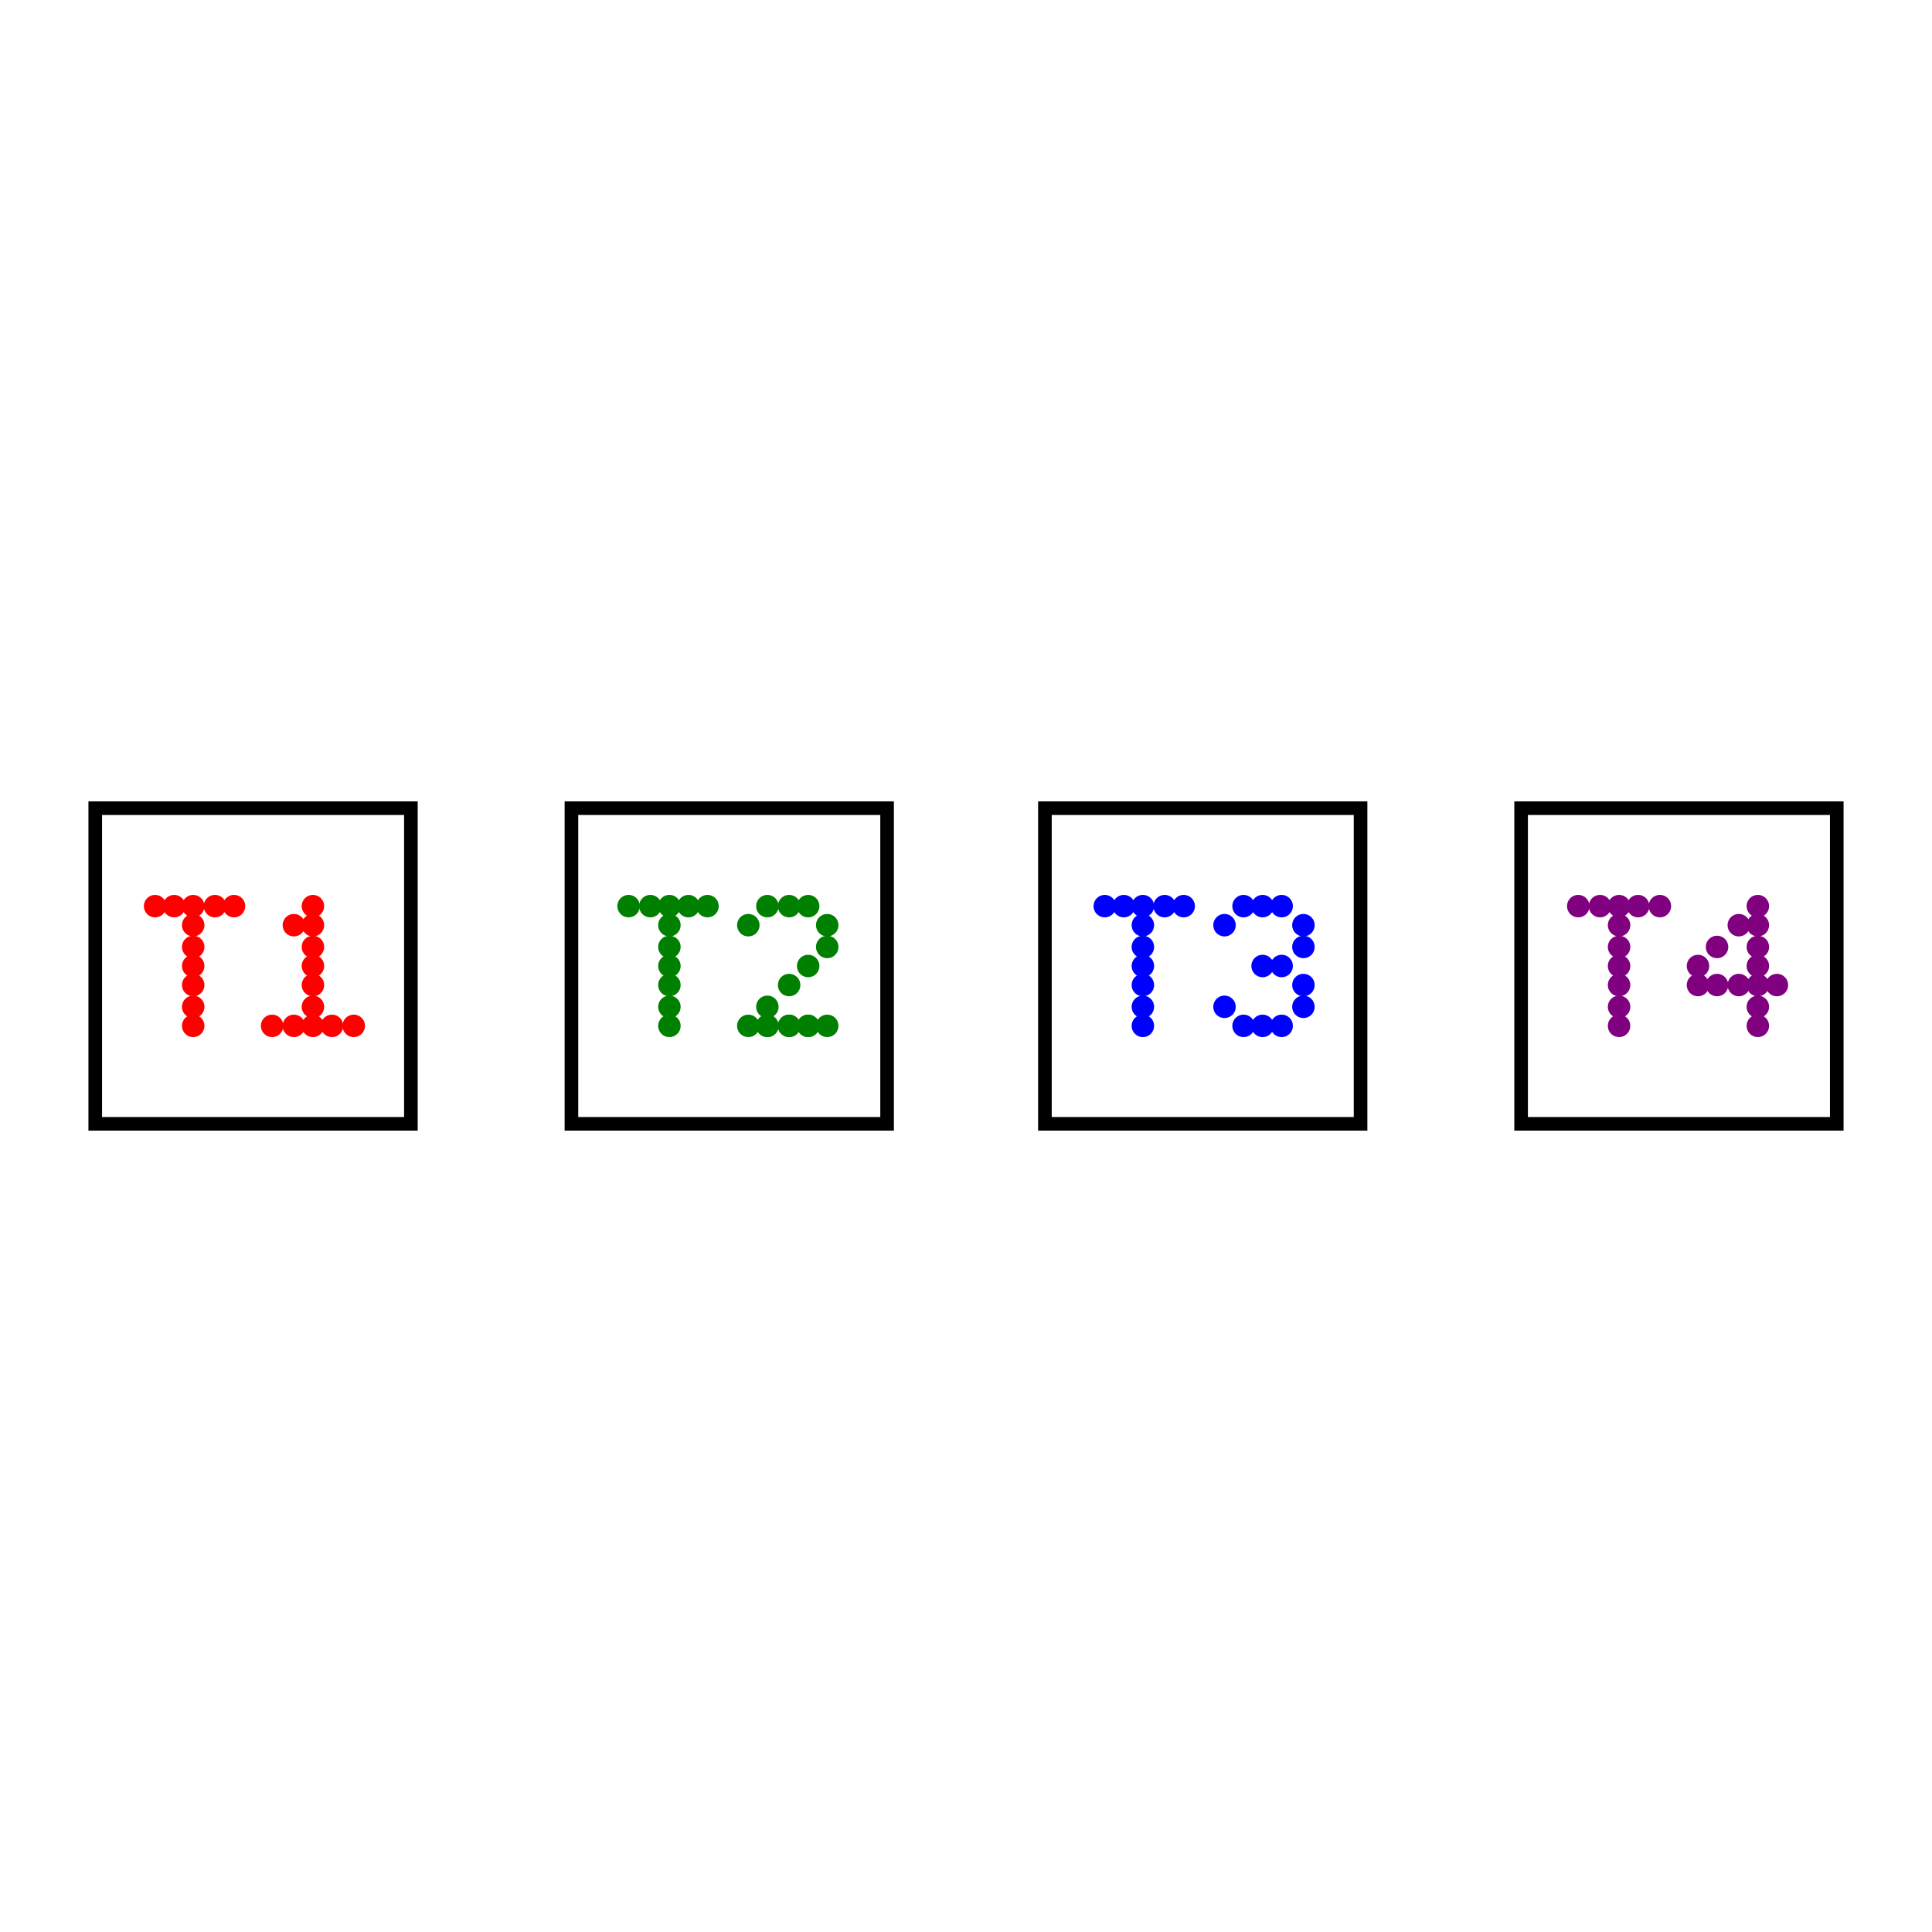<svg width="710" height="710" viewbox = "0 0 710 710"  xmlns="http://www.w3.org/2000/svg">
<!--<json>{
  "glyph": "0332,0332,0332,0336,0333,0337,0332,0332,0230,0333,0333,0333,0231,0333,0333,0333,0232,0333,0333,0333,0233,",
  "x0": 355,
  "y0": 355,
  "unit": 58.19274639710401,
  "width": 710,
  "height": 710,
  "style": {
    "color0": "black",
    "fill0": "black",
    "line0": 1,
    "color1": "black",
    "fill1": "black",
    "line1": 5,
    "color2": "red",
    "fill2": "red",
    "line2": 1,
    "color3": "#FF7900",
    "fill3": "#FF7900",
    "line3": 1,
    "color4": "yellow",
    "fill4": "yellow",
    "line4": 1,
    "color5": "green",
    "fill5": "green",
    "line5": 1,
    "color6": "blue",
    "fill6": "blue",
    "line6": 1,
    "color7": "purple",
    "fill7": "purple",
    "line7": 1
  },
  "shapes": [
    "0220:0370,0336,0336,0331,0332,0336,0331,0332,0337,0337,0337,01124,0371,",
    "0221:0336,0336,0336,0334,0362,0203,0335,0337,0337,0337,0203,0334,0336,0336,0203,0336,0335,0350,0335,0310,0337,0203,0203,0203,0335,0335,0203,0203,0203,0335,0335,0335,0336,0203,0203,0334,0334,0313,0304,0337,0337,0337,0203,0335,0336,0336,0336,0203,0363,0335,0337,0337,0337,",
    "0222:0330,0221,0331,0350,0335,0304,",
    "0223:0222,0222,0222,0222,0222,0222,0222,0222,0211,0211,0211,0220,0210,0210,0210,",
    "0224:0322,0222,0325,0222,0326,0222,0327,0222,0322,0222,0325,0222,0326,0222,0327,0222,0321,0211,0211,0211,0220,0210,0210,0210,0320,",
    "0225:0321,0331,0333,0337,0200,0336,0330,0332,",
    "0226:0370,0321,0341,0335,0342,0335,0335,0342,0335,0334,0335,0342,0335,0335,0342,0335,0335,0335,0336,0332,0337,0210,0342,0335,0335,0342,0211,0332,0210,0342,0335,0335,0342,0335,0335,0335,0211,0336,0330,0337,0334,0336,0331,0350,0337,0350,0353,0214,0214,0214,0343,0371,0335,0336,0331,0337,0350,0350,0353,0214,0214,0214,0343,0371,",
    "0230:0370,0322,0336,0331,0332,0336,0332,0336,0330,0337,0337,0337,01124,01061,0371,0225,",
    "0231:0370,0325,0336,0331,0332,0336,0332,0336,0330,0337,0337,0337,01124,01062,0371,0225,",
    "0232:0370,0326,0336,0331,0332,0336,0332,0336,0330,0337,0337,0337,01124,01063,0371,0225,",
    "0233:0370,0327,0336,0331,0332,0336,0332,0336,0330,0337,0337,0337,01124,01064,0371,0225,",
    "01220:0333,0200,0336,0330,0332,0336,0220,0337,0331,0333,0337,",
    "01221:0333,0200,0336,0330,0332,0336,0221,0337,0331,0333,0337,",
    "01222:0333,0200,0336,0330,0332,0336,0222,0222,0222,0350,0335,0304,0337,0335,0335,0331,0333,0337,",
    "01223:0333,0200,0336,0330,0332,0336,0223,0337,0331,0333,0337,",
    "01224:0333,0200,0336,0330,0332,0336,0224,0337,0331,0333,0337,",
    "01225:0333,0200,0336,0330,0332,0225,0331,0333,0337,",
    "01226:0333,0200,0336,0330,0332,0226,",
    "01227:0333,0200,",
    "01230:0333,0200,0336,0330,0332,0230,0331,0333,0337,",
    "01231:0333,0200,0336,0330,0332,0231,0331,0333,0337,",
    "01232:0333,0200,0336,0330,0332,0232,0331,0333,0337,",
    "01233:0333,0200,0336,0330,0332,0233,0331,0333,0337,",
    "01234:0333,0200,0336,0336,0330,0330,0330,0234,0331,0331,0333,0333,0331,0331,0333,0333,0337,0337,0333,0333,0333,",
    "01235:0333,0200,0336,0336,0330,0235,0331,0333,0337,0337,",
    "01236:0333,0200,",
    "01237:0333,0200,",
    "0240:0220,0336,0331,0333,0336,0321,0335,0342,0335,0335,0342,0335,0330,0330,0332,0332,0337,0337,",
    "01240:0333,0200,0336,0330,0332,0210,0240,0211,0333,0331,0337,",
    "0241:0220,0336,0321,0343,0332,0350,0335,0336,0342,0334,0334,0342,0335,0304,0337,0333,0337,",
    "01241:0333,0200,0336,0332,0330,0210,0241,0211,0333,0331,0337,",
    "0242:0220,0321,0336,0343,0333,0336,0350,0335,0342,0334,0334,0342,0335,0337,0304,0332,0337,",
    "01242:0333,0200,0336,0330,0332,0210,0242,0211,0333,0331,0337,",
    "0243:0220,0336,0331,0332,0336,0321,0343,0332,0350,0334,0336,0342,0335,0335,0342,0337,0334,0334,0335,0304,0332,0330,0330,0337,0337,0333,",
    "01243:0333,0200,0336,0330,0332,0210,0243,0211,0333,0331,0337,",
    "0244:0220,0336,0331,0333,0336,0321,0343,0333,0350,0336,0335,0342,0334,0334,0342,0335,0337,0304,0333,0330,0330,0337,0337,0332,",
    "01244:0333,0200,0336,0330,0332,0210,0244,0211,0333,0331,0337,",
    "0245:0210,0332,0332,0362,0335,0203,0203,0203,0203,0334,0203,0363,0332,0332,0331,0211,",
    "01245:0333,0200,0336,0330,0332,0336,0245,0337,0333,0331,0337,",
    "0246:0210,0332,0332,0335,0306,0336,0330,0335,0335,0335,0321,0362,0203,0335,0335,0203,0364,0331,0350,0335,0337,0366,0333,0333,0333,0333,0334,0334,0334,0334,0367,0335,0336,0342,0334,0334,0342,0330,0330,0330,0330,0335,0335,0335,0304,0337,0211,",
    "01246:0333,0200,0336,0330,0332,0336,0246,",
    "0247:0330,0332,0336,0332,0336,0221,0333,0333,0333,0222,0333,0333,0333,0223,0333,0333,0333,0225,0333,0331,0331,0331,0332,0332,0332,0332,0332,0332,0332,0332,0332,0332,0332,0332,0333,0333,0226,0331,0331,0331,0333,0333,0333,0333,0333,0333,0333,0333,0333,0333,0333,0333,0333,0330,0333,0330,0330,0333,0330,0331,0332,0332,0332,0332,0332,0332,0332,0332,0332,0332,0332,0332,0227,0333,0333,0333,0230,0333,0331,0331,0331,0331,0332,0332,0332,0330,0332,0332,0332,0332,0332,0332,0333,0333,0231,0333,0333,0333,0232,0331,0333,0330,0333,0333,0233,0333,0333,0333,0234,0330,0330,0332,0330,0332,0332,0337,0337,",
    "01247:0333,0200,0336,0330,0332,0220,0336,0247,0337,0331,0333,0337,"
  ]
}</json>-->    <circle cx="57" cy = "333" r = "3.637" stroke = "#ff0000" stroke-width = "1" fill = "#ff0000" />
    <circle cx="64" cy = "333" r = "3.637" stroke = "#ff0000" stroke-width = "1" fill = "#ff0000" />
    <circle cx="71" cy = "333" r = "3.637" stroke = "#ff0000" stroke-width = "1" fill = "#ff0000" />
    <circle cx="79" cy = "333" r = "3.637" stroke = "#ff0000" stroke-width = "1" fill = "#ff0000" />
    <circle cx="86" cy = "333" r = "3.637" stroke = "#ff0000" stroke-width = "1" fill = "#ff0000" />
    <circle cx="71" cy = "340" r = "3.637" stroke = "#ff0000" stroke-width = "1" fill = "#ff0000" />
    <circle cx="71" cy = "348" r = "3.637" stroke = "#ff0000" stroke-width = "1" fill = "#ff0000" />
    <circle cx="71" cy = "355" r = "3.637" stroke = "#ff0000" stroke-width = "1" fill = "#ff0000" />
    <circle cx="71" cy = "362" r = "3.637" stroke = "#ff0000" stroke-width = "1" fill = "#ff0000" />
    <circle cx="71" cy = "370" r = "3.637" stroke = "#ff0000" stroke-width = "1" fill = "#ff0000" />
    <circle cx="71" cy = "377" r = "3.637" stroke = "#ff0000" stroke-width = "1" fill = "#ff0000" />
    <circle cx="100" cy = "377" r = "3.637" stroke = "#ff0000" stroke-width = "1" fill = "#ff0000" />
    <circle cx="108" cy = "377" r = "3.637" stroke = "#ff0000" stroke-width = "1" fill = "#ff0000" />
    <circle cx="115" cy = "377" r = "3.637" stroke = "#ff0000" stroke-width = "1" fill = "#ff0000" />
    <circle cx="122" cy = "377" r = "3.637" stroke = "#ff0000" stroke-width = "1" fill = "#ff0000" />
    <circle cx="130" cy = "377" r = "3.637" stroke = "#ff0000" stroke-width = "1" fill = "#ff0000" />
    <circle cx="115" cy = "370" r = "3.637" stroke = "#ff0000" stroke-width = "1" fill = "#ff0000" />
    <circle cx="115" cy = "362" r = "3.637" stroke = "#ff0000" stroke-width = "1" fill = "#ff0000" />
    <circle cx="115" cy = "355" r = "3.637" stroke = "#ff0000" stroke-width = "1" fill = "#ff0000" />
    <circle cx="115" cy = "348" r = "3.637" stroke = "#ff0000" stroke-width = "1" fill = "#ff0000" />
    <circle cx="115" cy = "340" r = "3.637" stroke = "#ff0000" stroke-width = "1" fill = "#ff0000" />
    <circle cx="115" cy = "333" r = "3.637" stroke = "#ff0000" stroke-width = "1" fill = "#ff0000" />
    <circle cx="108" cy = "340" r = "3.637" stroke = "#ff0000" stroke-width = "1" fill = "#ff0000" />
	<path d = "M151 413 L151 297 L35 297 L35 413 L151 413 Z" stroke = "#000000" stroke-width = "5" fill = "none" />    <circle cx="231" cy = "333" r = "3.637" stroke = "#008000" stroke-width = "1" fill = "#008000" />
    <circle cx="239" cy = "333" r = "3.637" stroke = "#008000" stroke-width = "1" fill = "#008000" />
    <circle cx="246" cy = "333" r = "3.637" stroke = "#008000" stroke-width = "1" fill = "#008000" />
    <circle cx="253" cy = "333" r = "3.637" stroke = "#008000" stroke-width = "1" fill = "#008000" />
    <circle cx="260" cy = "333" r = "3.637" stroke = "#008000" stroke-width = "1" fill = "#008000" />
    <circle cx="246" cy = "340" r = "3.637" stroke = "#008000" stroke-width = "1" fill = "#008000" />
    <circle cx="246" cy = "348" r = "3.637" stroke = "#008000" stroke-width = "1" fill = "#008000" />
    <circle cx="246" cy = "355" r = "3.637" stroke = "#008000" stroke-width = "1" fill = "#008000" />
    <circle cx="246" cy = "362" r = "3.637" stroke = "#008000" stroke-width = "1" fill = "#008000" />
    <circle cx="246" cy = "370" r = "3.637" stroke = "#008000" stroke-width = "1" fill = "#008000" />
    <circle cx="246" cy = "377" r = "3.637" stroke = "#008000" stroke-width = "1" fill = "#008000" />
    <circle cx="275" cy = "377" r = "3.637" stroke = "#008000" stroke-width = "1" fill = "#008000" />
    <circle cx="282" cy = "377" r = "3.637" stroke = "#008000" stroke-width = "1" fill = "#008000" />
    <circle cx="290" cy = "377" r = "3.637" stroke = "#008000" stroke-width = "1" fill = "#008000" />
    <circle cx="297" cy = "377" r = "3.637" stroke = "#008000" stroke-width = "1" fill = "#008000" />
    <circle cx="304" cy = "377" r = "3.637" stroke = "#008000" stroke-width = "1" fill = "#008000" />
    <circle cx="297" cy = "377" r = "3.637" stroke = "#008000" stroke-width = "1" fill = "#008000" />
    <circle cx="290" cy = "377" r = "3.637" stroke = "#008000" stroke-width = "1" fill = "#008000" />
    <circle cx="282" cy = "377" r = "3.637" stroke = "#008000" stroke-width = "1" fill = "#008000" />
    <circle cx="282" cy = "370" r = "3.637" stroke = "#008000" stroke-width = "1" fill = "#008000" />
    <circle cx="290" cy = "362" r = "3.637" stroke = "#008000" stroke-width = "1" fill = "#008000" />
    <circle cx="297" cy = "355" r = "3.637" stroke = "#008000" stroke-width = "1" fill = "#008000" />
    <circle cx="304" cy = "348" r = "3.637" stroke = "#008000" stroke-width = "1" fill = "#008000" />
    <circle cx="304" cy = "340" r = "3.637" stroke = "#008000" stroke-width = "1" fill = "#008000" />
    <circle cx="297" cy = "333" r = "3.637" stroke = "#008000" stroke-width = "1" fill = "#008000" />
    <circle cx="290" cy = "333" r = "3.637" stroke = "#008000" stroke-width = "1" fill = "#008000" />
    <circle cx="282" cy = "333" r = "3.637" stroke = "#008000" stroke-width = "1" fill = "#008000" />
    <circle cx="275" cy = "340" r = "3.637" stroke = "#008000" stroke-width = "1" fill = "#008000" />
	<path d = "M326 413 L326 297 L210 297 L210 413 L326 413 Z" stroke = "#000000" stroke-width = "5" fill = "none" />    <circle cx="406" cy = "333" r = "3.637" stroke = "#0000ff" stroke-width = "1" fill = "#0000ff" />
    <circle cx="413" cy = "333" r = "3.637" stroke = "#0000ff" stroke-width = "1" fill = "#0000ff" />
    <circle cx="420" cy = "333" r = "3.637" stroke = "#0000ff" stroke-width = "1" fill = "#0000ff" />
    <circle cx="428" cy = "333" r = "3.637" stroke = "#0000ff" stroke-width = "1" fill = "#0000ff" />
    <circle cx="435" cy = "333" r = "3.637" stroke = "#0000ff" stroke-width = "1" fill = "#0000ff" />
    <circle cx="420" cy = "340" r = "3.637" stroke = "#0000ff" stroke-width = "1" fill = "#0000ff" />
    <circle cx="420" cy = "348" r = "3.637" stroke = "#0000ff" stroke-width = "1" fill = "#0000ff" />
    <circle cx="420" cy = "355" r = "3.637" stroke = "#0000ff" stroke-width = "1" fill = "#0000ff" />
    <circle cx="420" cy = "362" r = "3.637" stroke = "#0000ff" stroke-width = "1" fill = "#0000ff" />
    <circle cx="420" cy = "370" r = "3.637" stroke = "#0000ff" stroke-width = "1" fill = "#0000ff" />
    <circle cx="420" cy = "377" r = "3.637" stroke = "#0000ff" stroke-width = "1" fill = "#0000ff" />
    <circle cx="450" cy = "370" r = "3.637" stroke = "#0000ff" stroke-width = "1" fill = "#0000ff" />
    <circle cx="457" cy = "377" r = "3.637" stroke = "#0000ff" stroke-width = "1" fill = "#0000ff" />
    <circle cx="464" cy = "377" r = "3.637" stroke = "#0000ff" stroke-width = "1" fill = "#0000ff" />
    <circle cx="471" cy = "377" r = "3.637" stroke = "#0000ff" stroke-width = "1" fill = "#0000ff" />
    <circle cx="479" cy = "370" r = "3.637" stroke = "#0000ff" stroke-width = "1" fill = "#0000ff" />
    <circle cx="479" cy = "362" r = "3.637" stroke = "#0000ff" stroke-width = "1" fill = "#0000ff" />
    <circle cx="471" cy = "355" r = "3.637" stroke = "#0000ff" stroke-width = "1" fill = "#0000ff" />
    <circle cx="464" cy = "355" r = "3.637" stroke = "#0000ff" stroke-width = "1" fill = "#0000ff" />
    <circle cx="479" cy = "348" r = "3.637" stroke = "#0000ff" stroke-width = "1" fill = "#0000ff" />
    <circle cx="479" cy = "340" r = "3.637" stroke = "#0000ff" stroke-width = "1" fill = "#0000ff" />
    <circle cx="471" cy = "333" r = "3.637" stroke = "#0000ff" stroke-width = "1" fill = "#0000ff" />
    <circle cx="464" cy = "333" r = "3.637" stroke = "#0000ff" stroke-width = "1" fill = "#0000ff" />
    <circle cx="457" cy = "333" r = "3.637" stroke = "#0000ff" stroke-width = "1" fill = "#0000ff" />
    <circle cx="450" cy = "340" r = "3.637" stroke = "#0000ff" stroke-width = "1" fill = "#0000ff" />
	<path d = "M500 413 L500 297 L384 297 L384 413 L500 413 Z" stroke = "#000000" stroke-width = "5" fill = "none" />    <circle cx="580" cy = "333" r = "3.637" stroke = "#800080" stroke-width = "1" fill = "#800080" />
    <circle cx="588" cy = "333" r = "3.637" stroke = "#800080" stroke-width = "1" fill = "#800080" />
    <circle cx="595" cy = "333" r = "3.637" stroke = "#800080" stroke-width = "1" fill = "#800080" />
    <circle cx="602" cy = "333" r = "3.637" stroke = "#800080" stroke-width = "1" fill = "#800080" />
    <circle cx="610" cy = "333" r = "3.637" stroke = "#800080" stroke-width = "1" fill = "#800080" />
    <circle cx="595" cy = "340" r = "3.637" stroke = "#800080" stroke-width = "1" fill = "#800080" />
    <circle cx="595" cy = "348" r = "3.637" stroke = "#800080" stroke-width = "1" fill = "#800080" />
    <circle cx="595" cy = "355" r = "3.637" stroke = "#800080" stroke-width = "1" fill = "#800080" />
    <circle cx="595" cy = "362" r = "3.637" stroke = "#800080" stroke-width = "1" fill = "#800080" />
    <circle cx="595" cy = "370" r = "3.637" stroke = "#800080" stroke-width = "1" fill = "#800080" />
    <circle cx="595" cy = "377" r = "3.637" stroke = "#800080" stroke-width = "1" fill = "#800080" />
    <circle cx="624" cy = "362" r = "3.637" stroke = "#800080" stroke-width = "1" fill = "#800080" />
    <circle cx="624" cy = "355" r = "3.637" stroke = "#800080" stroke-width = "1" fill = "#800080" />
    <circle cx="631" cy = "348" r = "3.637" stroke = "#800080" stroke-width = "1" fill = "#800080" />
    <circle cx="639" cy = "340" r = "3.637" stroke = "#800080" stroke-width = "1" fill = "#800080" />
    <circle cx="646" cy = "333" r = "3.637" stroke = "#800080" stroke-width = "1" fill = "#800080" />
    <circle cx="646" cy = "340" r = "3.637" stroke = "#800080" stroke-width = "1" fill = "#800080" />
    <circle cx="646" cy = "348" r = "3.637" stroke = "#800080" stroke-width = "1" fill = "#800080" />
    <circle cx="646" cy = "355" r = "3.637" stroke = "#800080" stroke-width = "1" fill = "#800080" />
    <circle cx="646" cy = "362" r = "3.637" stroke = "#800080" stroke-width = "1" fill = "#800080" />
    <circle cx="639" cy = "362" r = "3.637" stroke = "#800080" stroke-width = "1" fill = "#800080" />
    <circle cx="631" cy = "362" r = "3.637" stroke = "#800080" stroke-width = "1" fill = "#800080" />
    <circle cx="653" cy = "362" r = "3.637" stroke = "#800080" stroke-width = "1" fill = "#800080" />
    <circle cx="646" cy = "370" r = "3.637" stroke = "#800080" stroke-width = "1" fill = "#800080" />
    <circle cx="646" cy = "377" r = "3.637" stroke = "#800080" stroke-width = "1" fill = "#800080" />
	<path d = "M675 413 L675 297 L559 297 L559 413 L675 413 Z" stroke = "#000000" stroke-width = "5" fill = "none" /></svg>